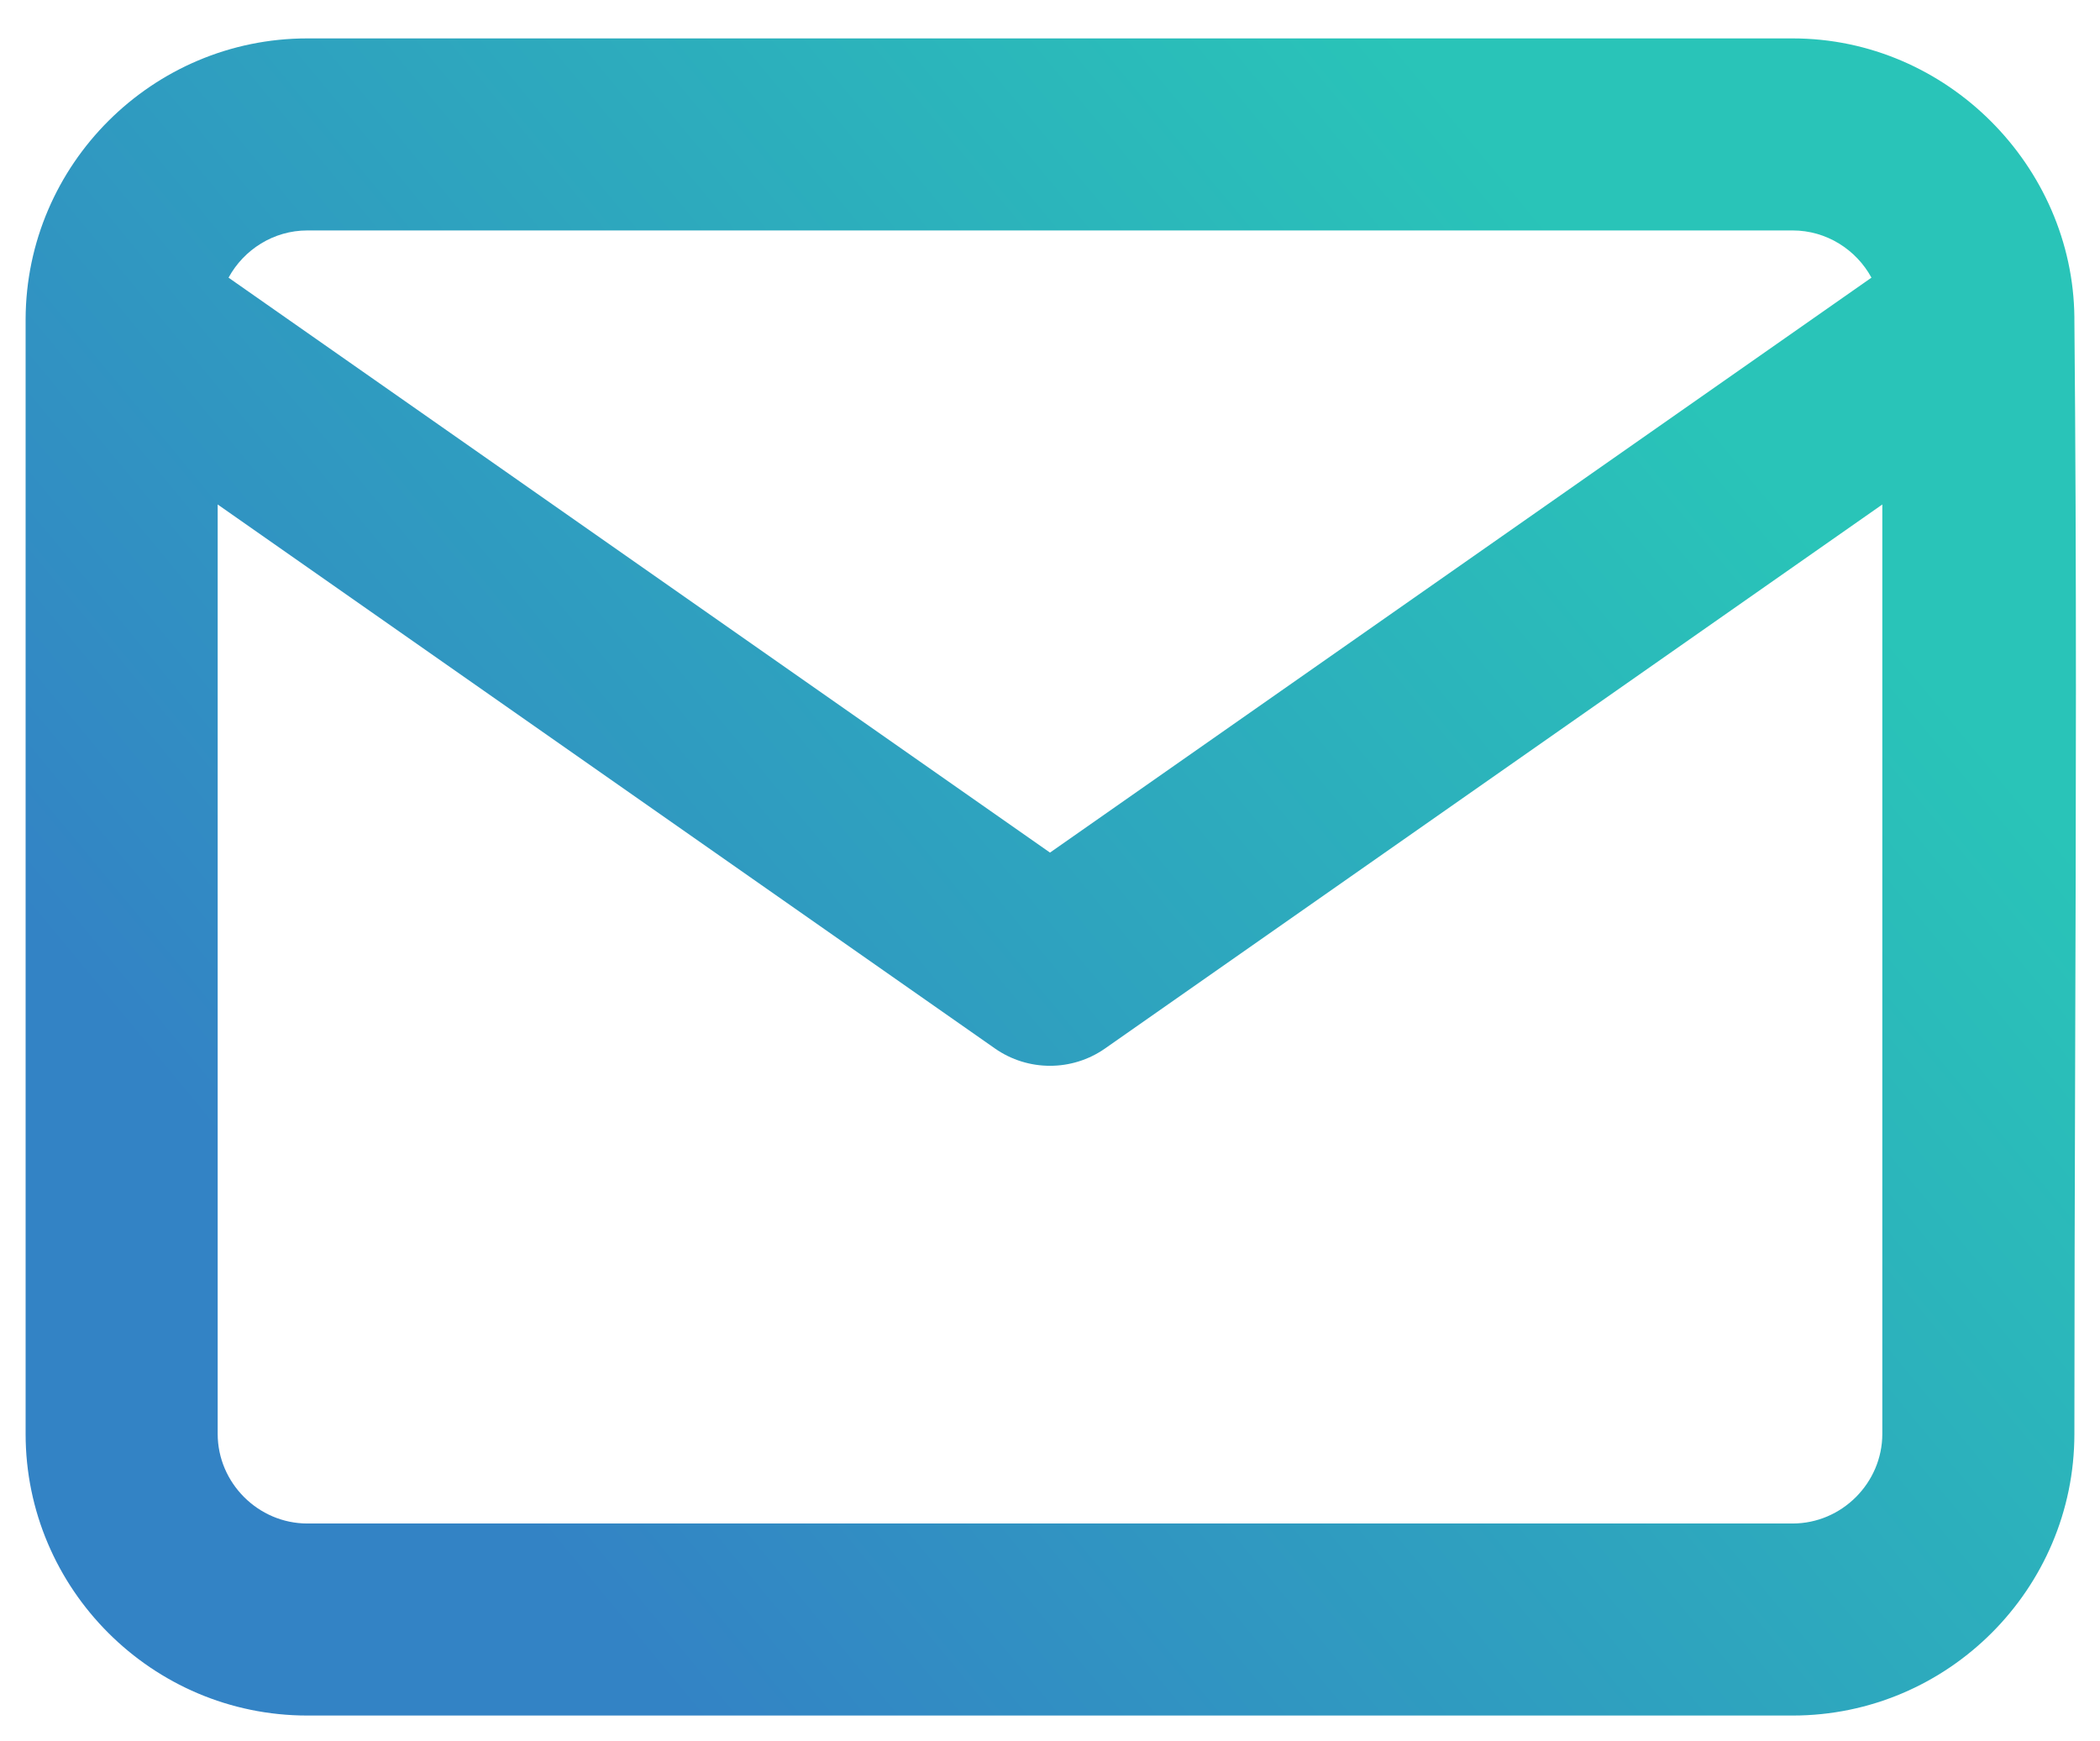 <svg width="41" height="34" viewBox="0 0 41 34" fill="none" xmlns="http://www.w3.org/2000/svg">
<path fill-rule="evenodd" clip-rule="evenodd" d="M4.462 5.422C4.76 4.875 5.34 4.5 6 4.5H35C35.66 4.5 36.241 4.875 36.538 5.422L20.5 16.649L4.462 5.422ZM0.5 6.229C0.5 6.24 0.5 6.252 0.5 6.264V28C0.5 31.029 2.971 33.5 6 33.5H35C38.029 33.5 40.5 31.029 40.5 28C40.5 25.581 40.508 23.162 40.515 20.742C40.53 15.912 40.545 11.081 40.5 6.252C40.5 6.238 40.5 6.223 40.5 6.209C40.5 6.206 40.5 6.203 40.5 6.199C40.472 3.246 38.012 0.75 35 0.75H6C2.978 0.75 0.512 3.209 0.5 6.229ZM36.75 9.851V28C36.75 28.958 35.958 29.75 35 29.75H6C5.042 29.75 4.25 28.958 4.25 28V9.851L19.425 20.474C20.07 20.925 20.93 20.925 21.575 20.474L36.75 9.851Z" fill="url(#paint0_linear_5735_2928)"/>
<defs>
<linearGradient id="paint0_linear_5735_2928" x1="5.317" y1="23.706" x2="29.663" y2="3.535" gradientUnits="userSpaceOnUse">
<stop stop-color="#3383C5"/>
<stop offset="1" stop-color="#29C4B8"/>
</linearGradient>
</defs>
</svg>
